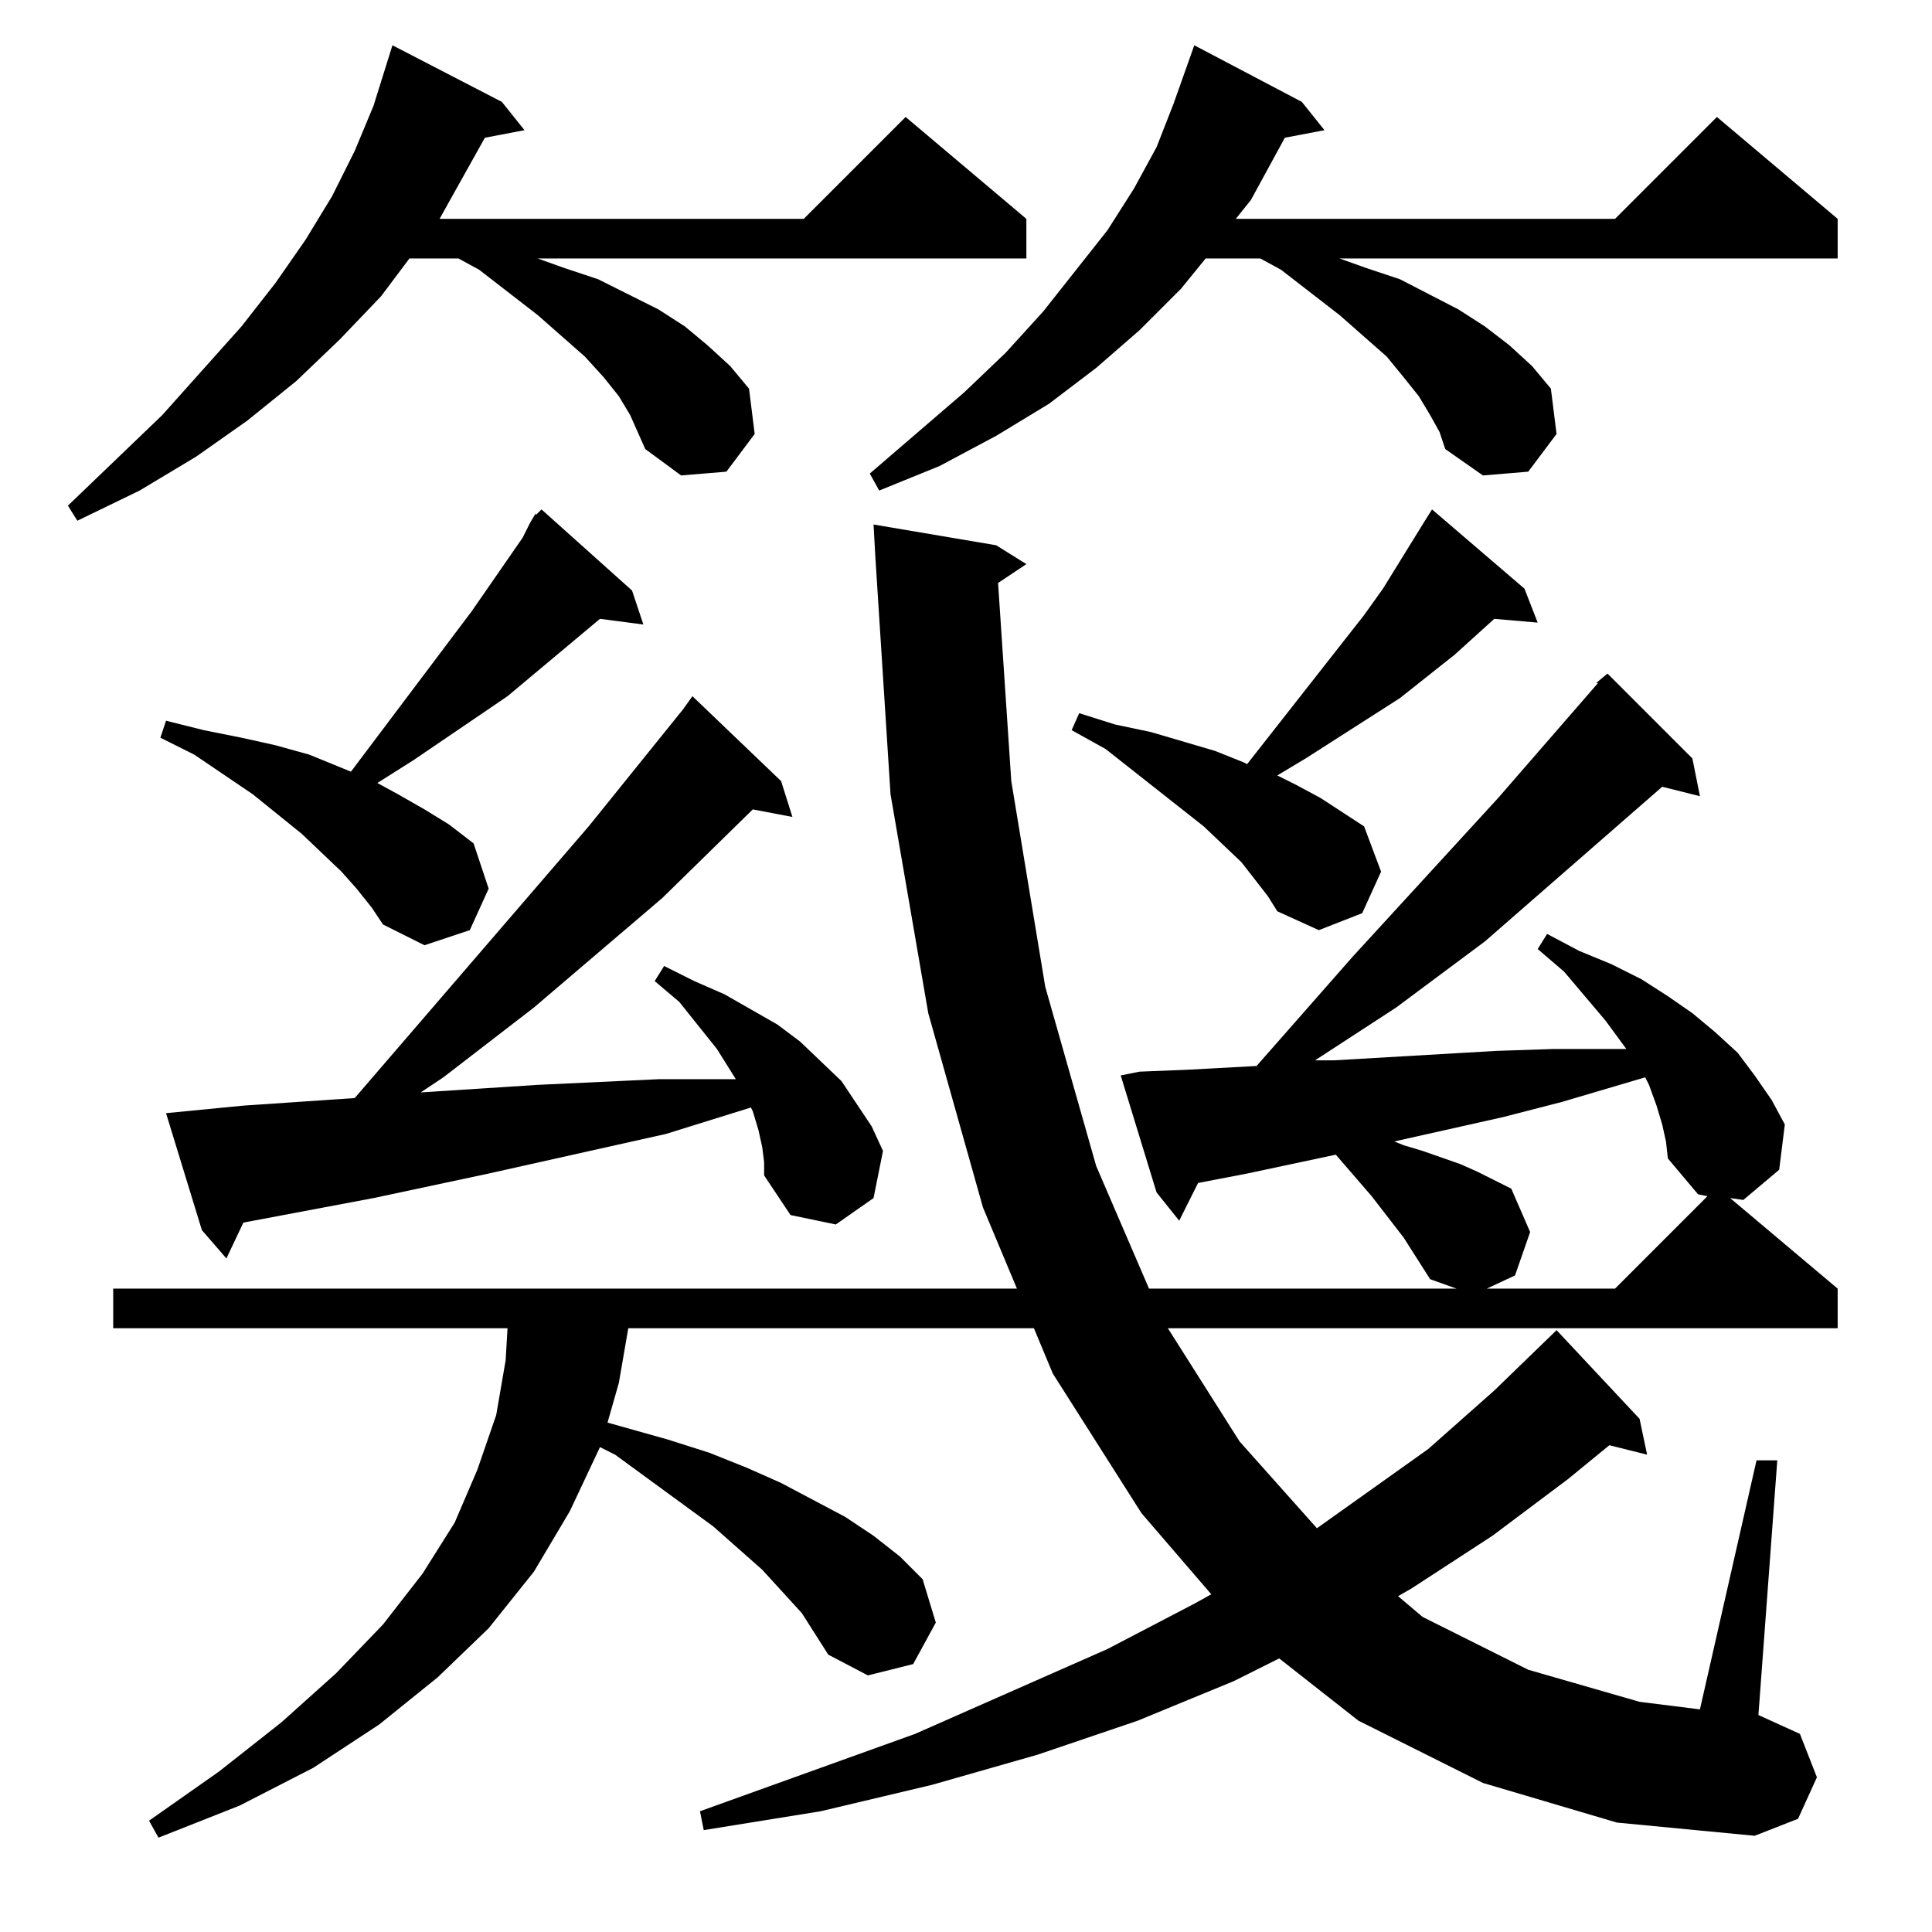<?xml version="1.0" standalone="no"?>
<!DOCTYPE svg PUBLIC "-//W3C//DTD SVG 1.1//EN" "http://www.w3.org/Graphics/SVG/1.1/DTD/svg11.dtd" >
<svg xmlns="http://www.w3.org/2000/svg" xmlns:xlink="http://www.w3.org/1999/xlink" version="1.1" viewBox="0 -144 1024 1024">
  <g transform="matrix(1 0 0 -1 0 880)">
   <path fill="currentColor"
d="M744 368l-17 22l-19 22l-47 -10l-26 -5l-10 -20l-12 15l-19 62l10 2l25 1l37 2l51 58l77 84l53 61h-1l6 5l45 -45l4 -20l-20 5l-94 -82l-47 -35l-43 -28h10l86 5l30 1h32h7l-11 15l-22 26l-14 12l5 8l17 -9l17 -7l16 -8l14 -9l13 -9l12 -10l12 -11l9 -12l9 -13l7 -13
l-3 -24l-19 -16l-7 1l57 -48v-21h-355l38 -60l41 -46l59 42l35 31l32 31l1 1l44 -47l4 -19l-20 5l-22 -18l-40 -30l-43 -28l-7 -4l13 -11l56 -28l59 -17l32 -4l30 132h11l-10 -135l22 -10l9 -23l-10 -22l-23 -9l-73 7l-71 21l-66 33l-42 33l-24 -12l-51 -21l-53 -18l-56 -16
l-59 -14l-62 -10l-2 10l114 41l102 45l46 24l9 5l-37 43l-47 74l-10 24h-215l-5 -29l-6 -21l32 -9l22 -7l20 -8l18 -8l34 -18l15 -10l14 -11l12 -12l7 -23l-12 -22l-24 -6l-21 11l-14 22l-21 23l-26 23l-52 38l-8 4l-16 -34l-19 -32l-24 -30l-27 -26l-31 -25l-35 -23
l-39 -20l-43 -17l-5 9l37 26l33 26l29 26l25 26l21 27l17 27l12 28l10 29l5 29l1 17h-209v21h479l-18 43l-29 103l-20 116l-8 125l-1 18l65 -11l16 -10l-15 -10l7 -105l18 -109l27 -95l28 -65h163l-14 5zM881 428l-3 10l-4 11l-2 4l-44 -13l-31 -8l-58 -13l5 -2l10 -3l20 -7
l9 -4l10 -5l8 -4l10 -23l-8 -23l-15 -7h68l49 49l-5 1l-16 19l-1 9zM404 416l-2 9l-3 10l-1 2l-45 -14l-94 -21l-61 -13l-69 -13l-9 -19l-13 15l-19 62l41 4l59 4l124 144l50 62l5 7l47 -45l6 -19l-21 4l-48 -47l-68 -58l-48 -37l-12 -8l62 4l64 3h32h9l-10 16l-20 25
l-13 11l5 8l16 -8l16 -7l28 -16l12 -9l22 -21l8 -12l8 -12l6 -13l-5 -25l-20 -14l-24 5l-14 21v7zM281 747l3 5v-1l3 3l48 -43l6 -18l-23 3l-49 -41l-50 -34l-19 -12l11 -6l14 -8l13 -8l13 -10l8 -24l-10 -22l-24 -8l-22 11l-6 9l-8 10l-8 9l-21 20l-26 21l-31 21l-18 9l3 9
l20 -5l20 -4l18 -4l18 -5l22 -9l64 85l27 39zM672 549l-14 18l-20 19l-52 41l-18 10l4 9l19 -6l19 -4l17 -5l17 -5l15 -6l2 -1l62 79l10 14l21 34l5 8l49 -42l7 -18l-23 2l-21 -19l-29 -23l-50 -32l-15 -9l10 -5l13 -7l23 -15l9 -24l-10 -22l-23 -9l-22 10zM334 804l-6 10
l-8 10l-10 11l-25 22l-31 24l-11 6h-26l-15 -20l-22 -23l-23 -22l-26 -21l-27 -19l-30 -18l-33 -16l-5 8l50 48l42 47l18 23l16 23l14 23l12 24l10 24l10 32l58 -30l12 -15l-21 -4l-19 -34l-5 -9h193l54 54l64 -54v-21h-259l14 -5l18 -6l32 -16l14 -9l12 -10l12 -11l10 -12
l3 -24l-15 -20l-24 -2l-19 14l-4 9zM758 804l-6 10l-8 10l-9 11l-25 22l-31 24l-11 6h-29l-13 -16l-22 -22l-23 -20l-25 -19l-28 -17l-30 -16l-32 -13l-5 9l50 43l22 21l20 22l34 43l14 22l12 22l9 23l11 31l57 -30l12 -15l-21 -4l-18 -33l-8 -10h201l54 54l64 -54v-21h-264
l14 -5l18 -6l31 -16l14 -9l13 -10l12 -11l10 -12l3 -24l-15 -20l-24 -2l-20 14l-3 9z" />
  </g>

</svg>

